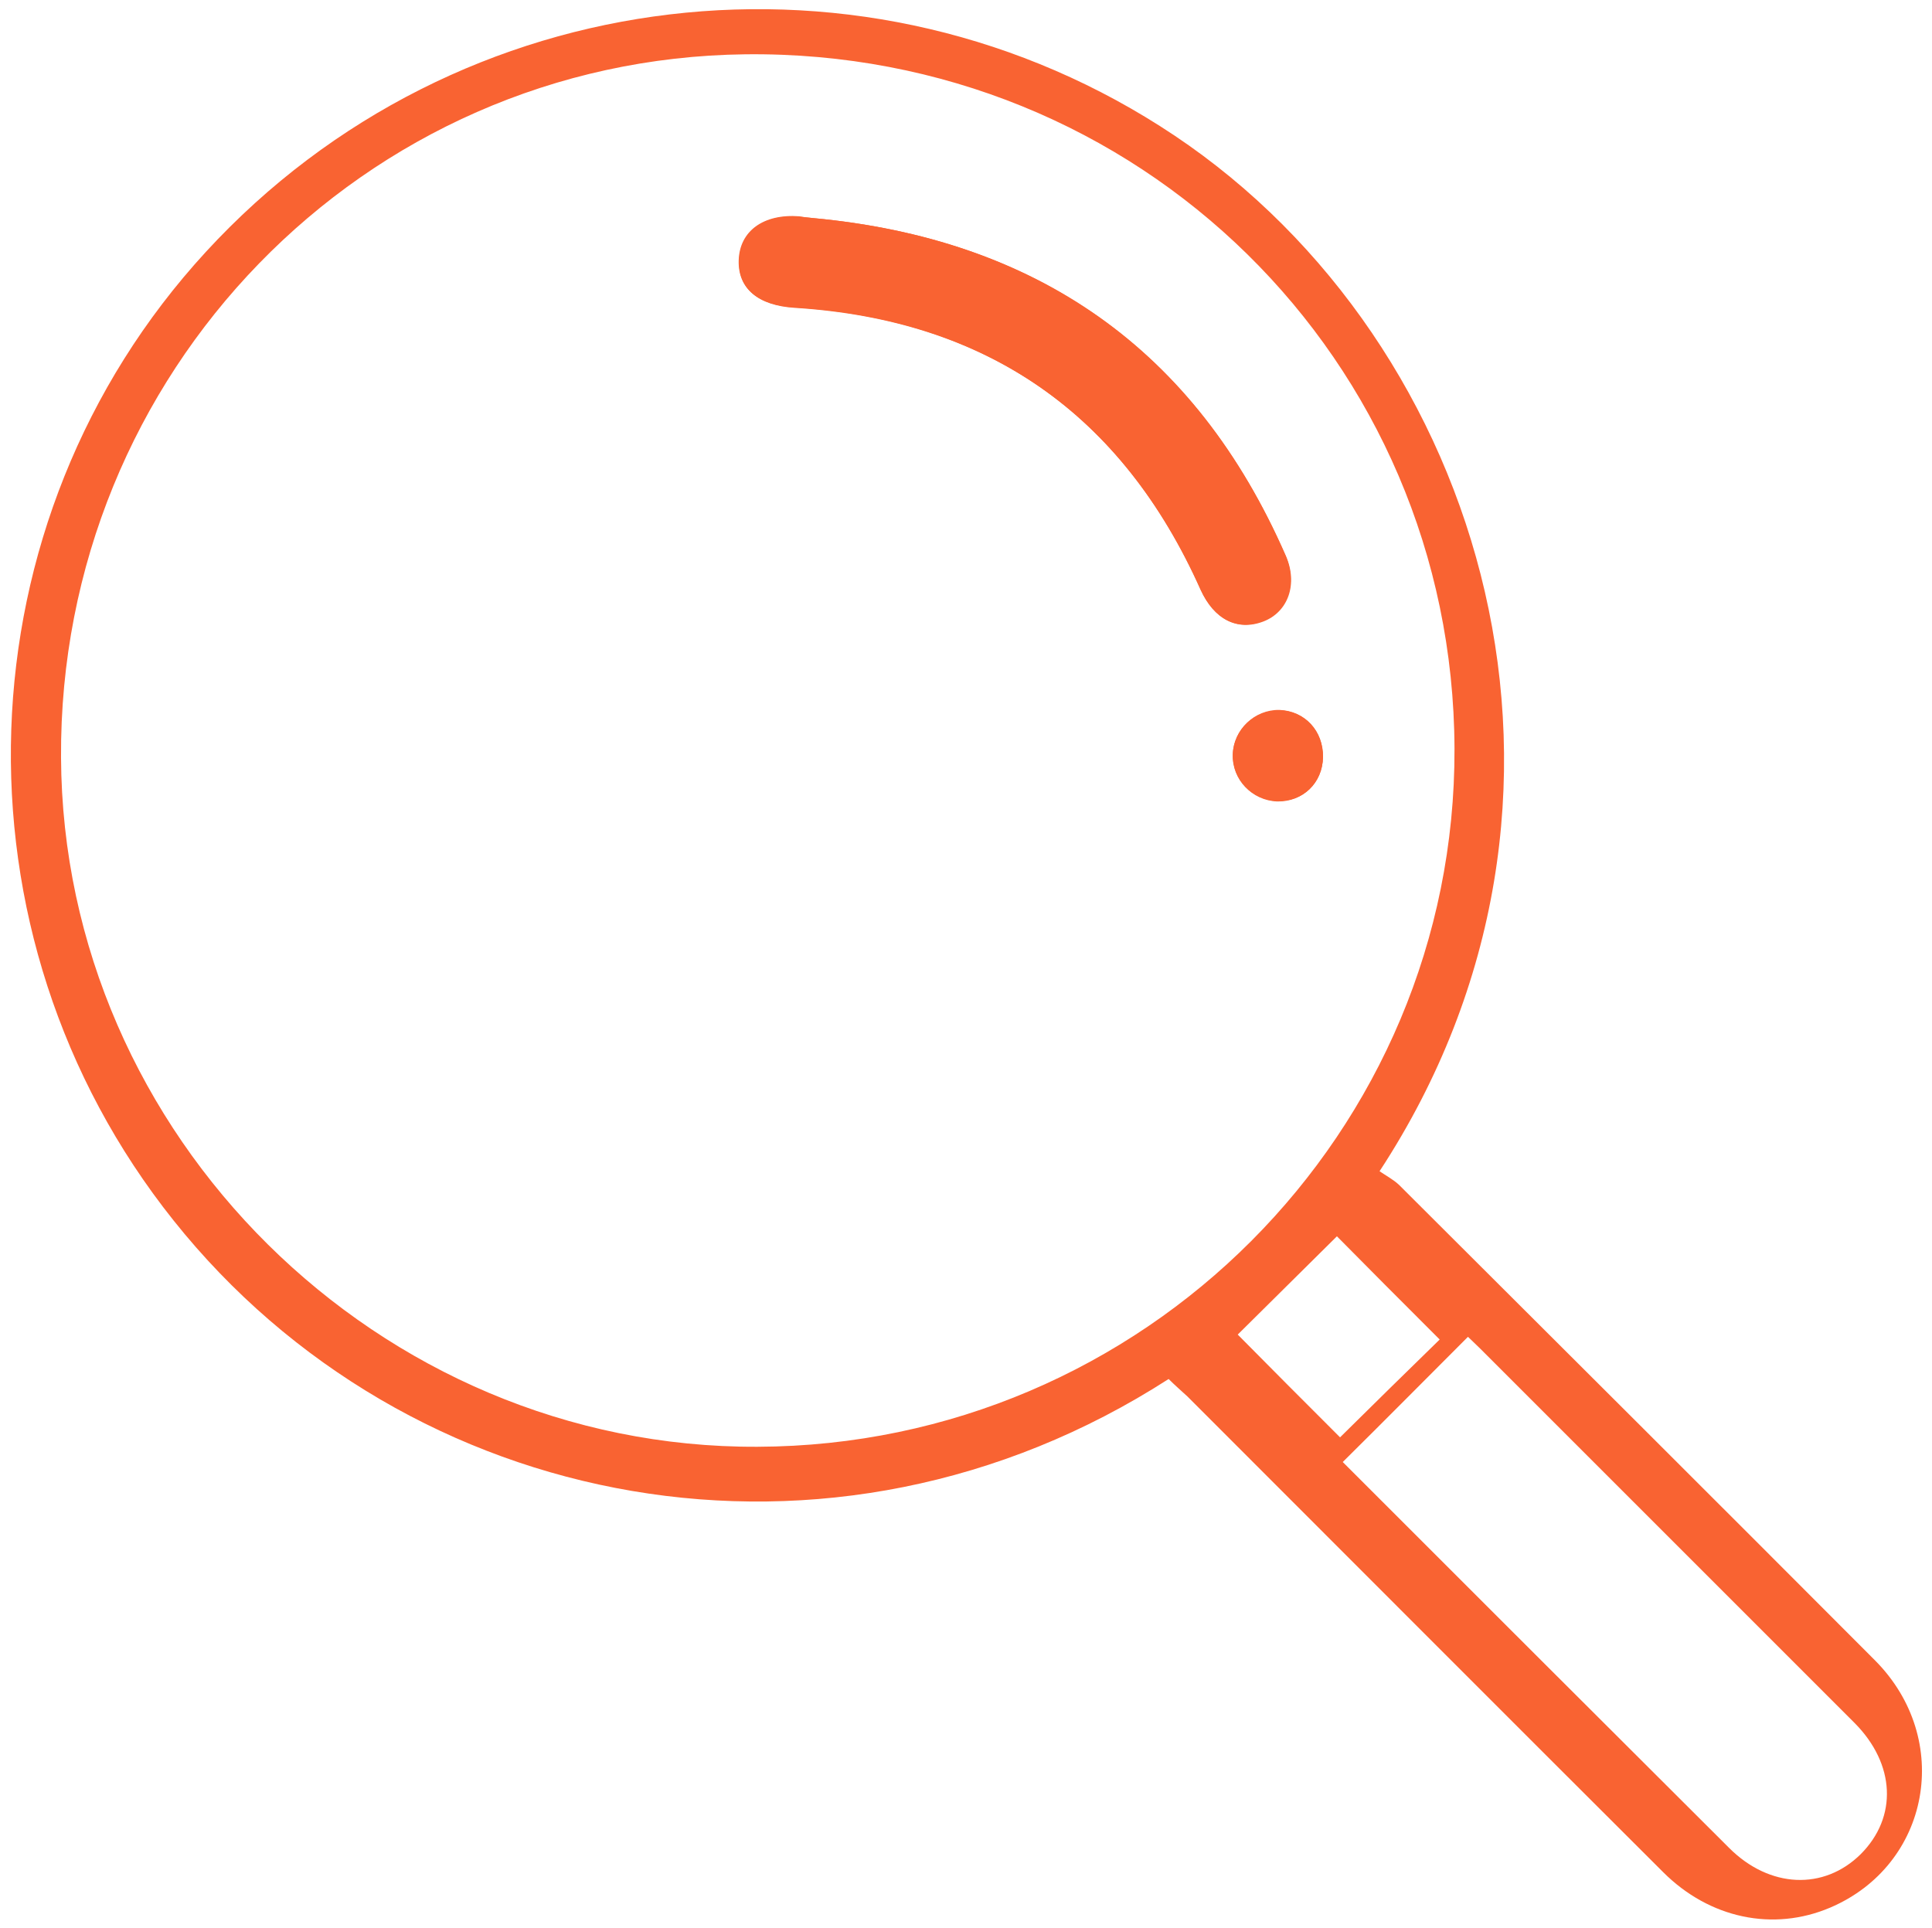 <?xml version="1.0" encoding="utf-8"?>
<!-- Generator: Adobe Illustrator 19.0.0, SVG Export Plug-In . SVG Version: 6.00 Build 0)  -->
<svg version="1.1" id="Layer_1" xmlns="http://www.w3.org/2000/svg" xmlns:xlink="http://www.w3.org/1999/xlink" x="0px" y="0px"
	 viewBox="0 0 430.5 429.7" style="enable-background:new 0 0 430.5 429.7;" xml:space="preserve">
<style type="text/css">
	.st0{fill:#F96332;}
</style>
<path class="st0" d="M260.4,307.3C185.2,355.7,90.7,337.2,38.7,272c-51-63.9-47.9-156,7.2-215.9c56-60.9,147.6-71.5,215.8-25.9
	c69.2,46.3,100,147.9,45.7,230.8c1.3,0.9,3,1.8,4.3,3c35.4,35.3,70.8,70.6,106.1,106c17.5,17.6,12.3,45.6-10,55.1
	c-12.7,5.4-26.9,2.4-37.2-7.9c-35.4-35.3-70.7-70.7-106-106C263.2,309.9,261.8,308.7,260.4,307.3z M168.8,322.4
	c86-0.3,155.6-70.1,155.3-155.6c-0.3-86.5-70.2-155.7-158-154.7c-85.2,1-153,71.1-152.5,156.7C14,253,84.4,322.8,168.8,322.4z
	 M299.2,325.8c28.4,28.4,57.2,57.2,86.1,86c9,9,21.1,9.5,29.3,1.4c8.3-8.3,7.7-20.1-1.3-29.2c-27.8-27.8-55.6-55.6-83.4-83.4
	c-1.1-1.1-2.3-2.2-2.8-2.7C317.7,307.3,308.7,316.4,299.2,325.8z M298.6,320.3c7.5-7.4,15.1-14.9,22.2-21.8
	c-8.6-8.6-16.2-16.2-22.9-23c-7.3,7.2-14.9,14.8-22.1,21.9C282.7,304.4,290.2,311.9,298.6,320.3z"/>
<path class="st0" d="M181.2,48.6c-1-0.1-2-0.2-3-0.3c-8-0.6-13.3,3.2-13.5,9.8c-0.2,6.3,4.3,10,12.4,10.5
	c42.9,2.7,73,23.7,90.5,62.9c2.9,6.5,8.1,9.2,13.9,7c5.5-2.1,7.8-8.3,5-14.7C266.3,77.8,230.8,53.2,181.2,48.6z M294.8,168.7
	c0.1-5.8-4-10.3-9.7-10.4c-5.5-0.1-10.3,4.3-10.4,9.9c-0.2,5.5,4.3,10.2,9.9,10.4C290.3,178.7,294.7,174.5,294.8,168.7z"/>
<path class="st0" d="M181.2,48.6c49.6,4.6,85.2,29.1,105.2,75.1c2.8,6.4,0.5,12.6-5,14.7c-5.8,2.3-10.9-0.5-13.9-7
	c-17.5-39.2-47.7-60.2-90.5-62.9c-8.1-0.5-12.6-4.2-12.4-10.5c0.2-6.5,5.5-10.4,13.5-9.8C179.2,48.4,180.2,48.5,181.2,48.6z"/>
<path class="st0" d="M294.8,168.7c-0.1,5.8-4.5,10-10.2,9.8c-5.6-0.2-10-4.8-9.9-10.4c0.2-5.6,4.9-10,10.4-9.9
	C290.7,158.4,294.8,162.9,294.8,168.7z"/>
</svg>

